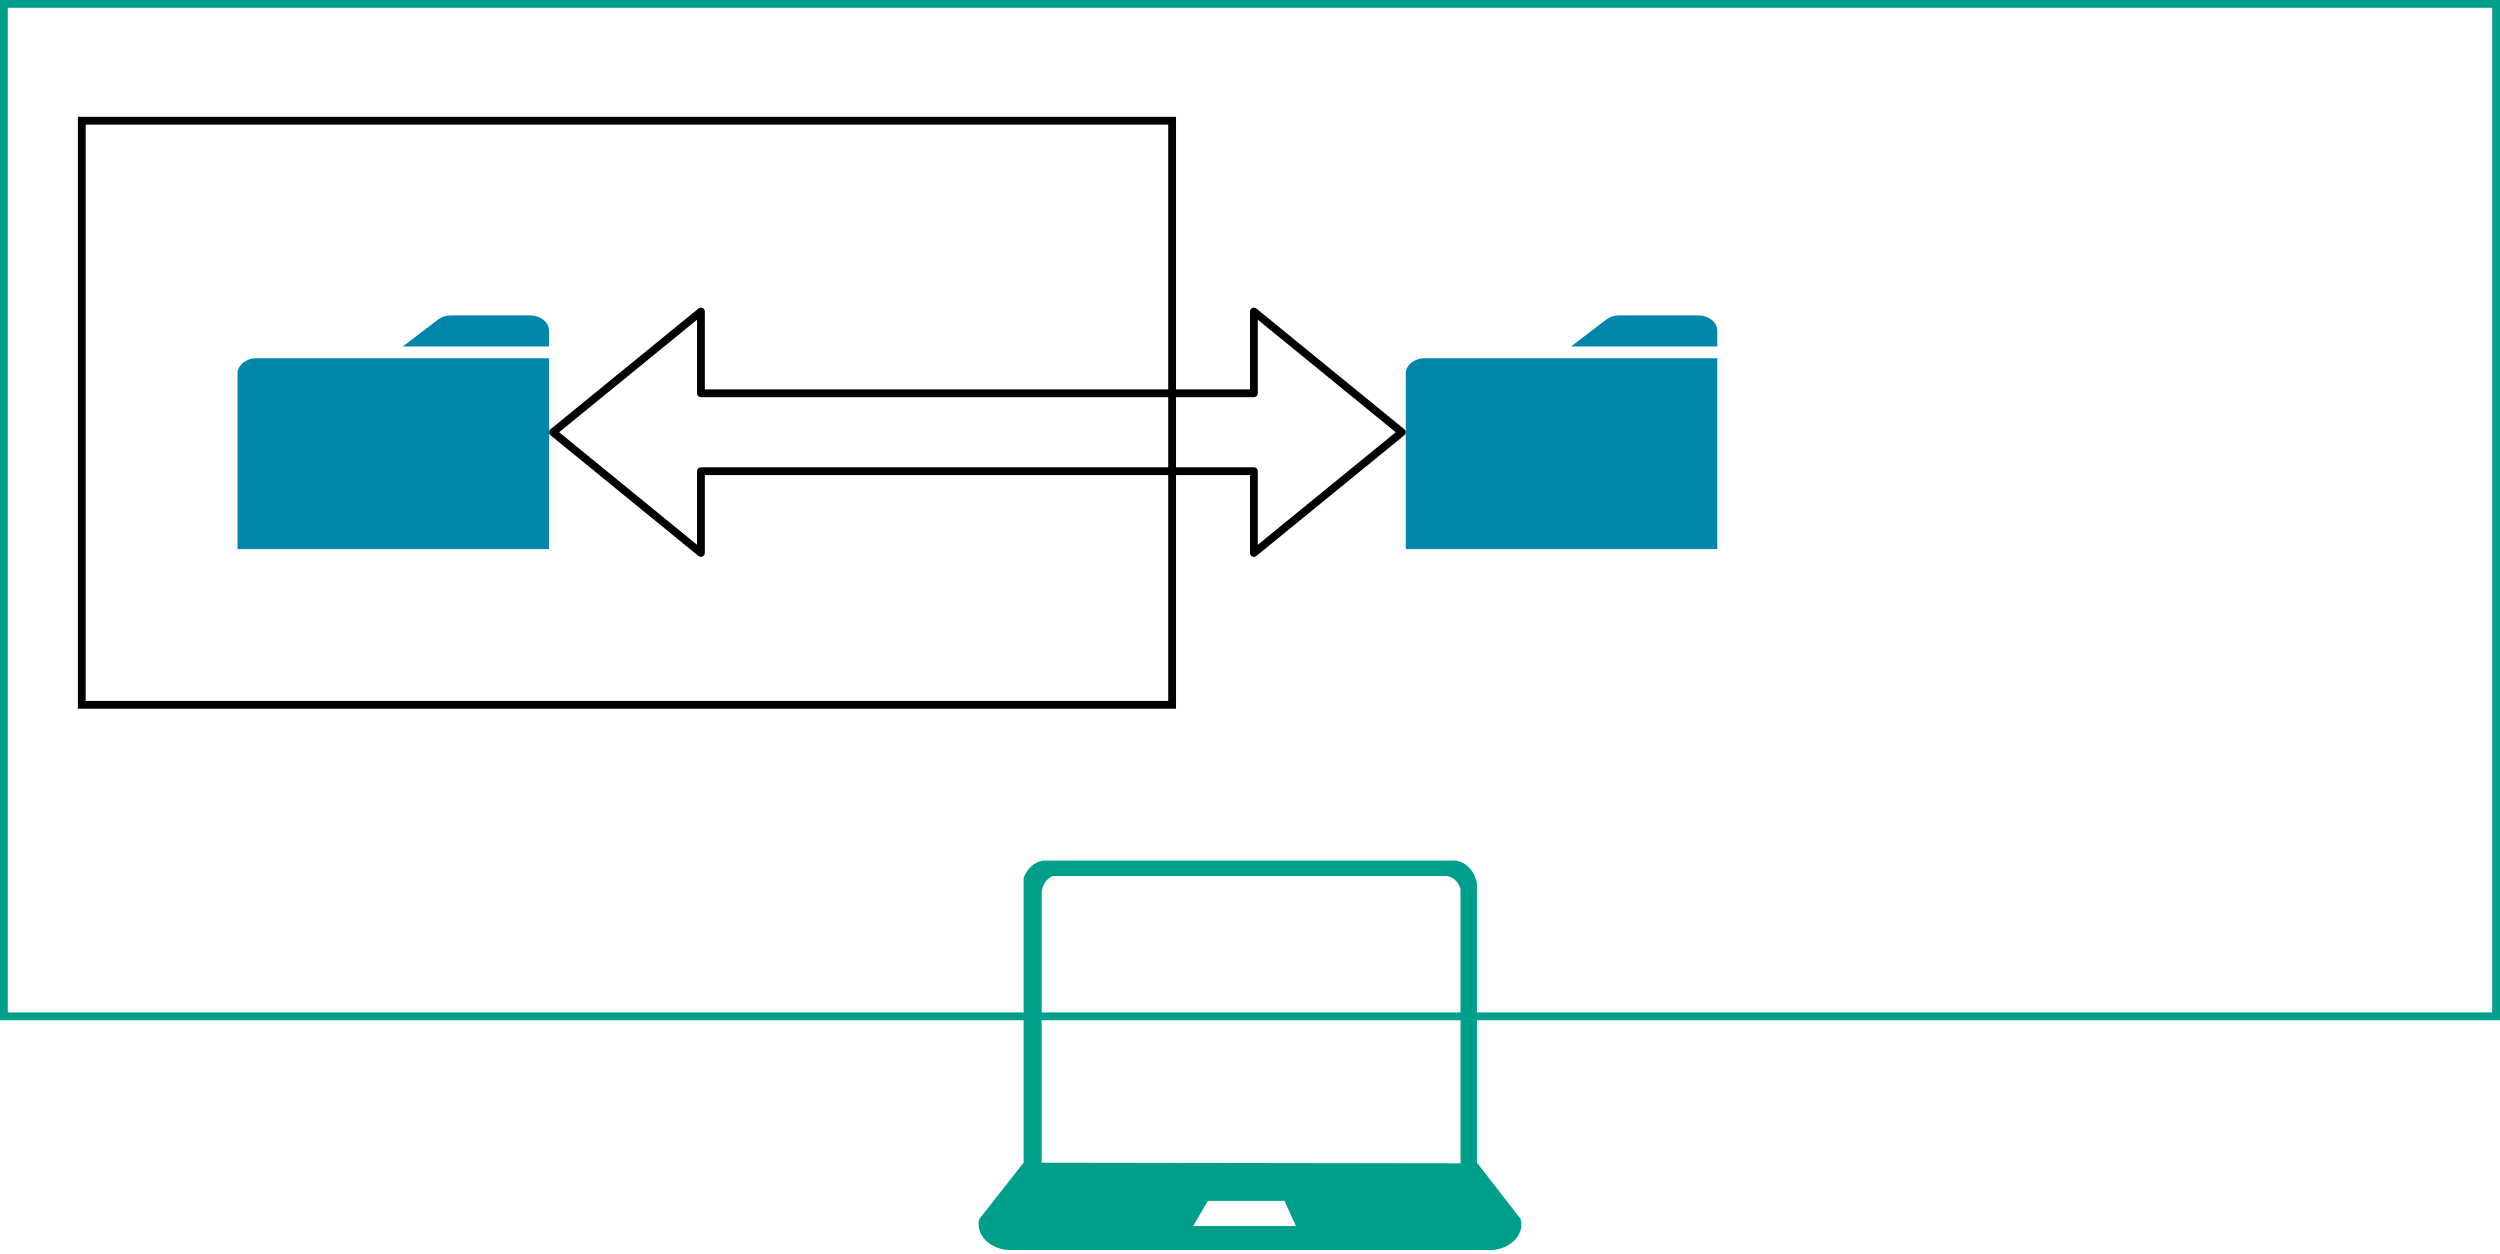 <svg host="65bd71144e" xmlns="http://www.w3.org/2000/svg" xmlns:xlink="http://www.w3.org/1999/xlink" version="1.1" width="321px" height="161px" viewBox="-0.5 -0.5 321 161" content="&lt;mxfile&gt;&lt;diagram id=&quot;M0YH7kzJG7s1mwg-jqCk&quot; name=&quot;Page-1&quot;&gt;7VbLbtswEPwaXQ09LMs92o7THloggA89M9JaIkJpBYqy5Xx9SZOU9WAQA3WRSy+COBwuuTPLhxftyu47J3XxCzNgXuhnnRc9eWG4CmP5VcBFA0my1kDOaaah4AYc6DsY0DdoSzNoRkSByAStx2CKVQWpGGGEczyPaUdk41lrksMMOKSEzdHfNBOFRtexf8N/AM0LO3Pgm56SWLIBmoJkeB5A0d6LdhxR6L+y2wFT2lld9LjnD3r7hXGoxD0DIj3gRFhrcjPrEhebLMe2ykDxfS/angsq4FCTVPWepbsSK0TJZCuQv0fK2A4ZctmusJKkbSM4voEFvTDy/W/P650iYyVcuFkTcAHdh3kFvVqyygBLEPwiKXbA0ghsKixamfb55ldkTSiGXkUGJKZG8j72TUb5Y5R0qxr+e1UfoVE80SiJZxr1Og41sry/kWj5uUQqOSo33U/yCuwFGyooVrLrFYXAcqyQ5W4YzRVHoJKQmFYqFQE+q0Uj5VDdYRnKvVmrpZRdrk6xBXlvOSwYqXXwGqmKuj/J4I1ZxgNcCVfxyJVlMq/cxGFK/IC6De5wpXkDkRambl0a9EeaImSkKfoqH/jlNIJNjO5t+7QS3PZjKxit5Cz2FvCdNTGxGY9HmsJC3h0p1KJZqNvhSpzVyXq12T5oKybjrbj056a7duIjDqsg/m/6l5je3z9fYfrqDtONRkcG3Ua9mmTaUGXm9yllpGloevWVcDGHB87r2JDNnlUTreT82PLUssxxJMPnYGmxW9PhneW77nULcmBE0NN4IS4pzRwvqtoHx/PUtHDihk7AjBq+vCaBpu5H00A661mgq7N94i6zZfP2gNT02ys82v8B&lt;/diagram&gt;&lt;/mxfile&gt;">
    <defs/>
    <g>
        <rect x="0" y="0" width="320" height="130" fill="none" stroke="#009f8c" pointer-events="all"/>
        <rect x="10" y="15" width="140" height="75" fill="none" stroke="rgb(0, 0, 0)" pointer-events="all"/>
        <rect x="125" y="110" width="70" height="50" fill="none" stroke="none" pointer-events="all"/>
        <path d="M 130.93 148.79 L 130.93 112.24 C 131.36 111.04 132.3 110.19 133.39 110 L 186.4 110 C 187.74 110.18 188.84 111.34 189.14 112.91 L 189.14 148.79 L 194.75 156.01 C 195 156.91 194.76 157.85 194.1 158.61 C 193.43 159.36 192.4 159.87 191.24 160 L 128.83 160 C 127.66 159.88 126.61 159.38 125.93 158.63 C 125.25 157.87 125 156.92 125.25 156.01 Z M 133.25 148.79 L 187.03 148.87 L 187.03 113.65 C 186.78 112.77 186.13 112.13 185.35 111.99 L 134.65 111.99 C 133.89 112.31 133.34 113.12 133.25 114.07 Z M 154.59 153.69 L 152.7 156.93 L 165.9 156.93 L 164.42 153.69 Z" fill="#009f8c" stroke="none" pointer-events="all"/>
        <rect x="30" y="40" width="40" height="30" fill="none" stroke="none" pointer-events="all"/>
        <path d="M 51.21 43.99 L 55.8 40.49 C 56.22 40.19 56.71 40.01 57.29 40 L 67.63 40 C 68.72 40 70 40.75 70 42.02 L 70 43.99 Z M 30 70 L 30 47.45 C 30 46.34 31.2 45.5 32.34 45.5 L 70 45.5 L 70 70 Z" fill="#0086ab" stroke="none" pointer-events="all"/>
        <rect x="180" y="40" width="40" height="30" fill="none" stroke="none" pointer-events="all"/>
        <path d="M 201.21 43.99 L 205.8 40.49 C 206.22 40.19 206.71 40.01 207.29 40 L 217.63 40 C 218.72 40 220 40.75 220 42.02 L 220 43.99 Z M 180 70 L 180 47.45 C 180 46.34 181.2 45.5 182.34 45.5 L 220 45.5 L 220 70 Z" fill="#0086ab" stroke="none" pointer-events="all"/>
        <path d="M 89.5 60 L 89.5 70.5 L 70.5 55 L 89.5 39.5 L 89.5 50 L 160.5 50 L 160.5 39.5 L 179.5 55 L 160.5 70.5 L 160.5 60 Z" fill="none" stroke="rgb(0, 0, 0)" stroke-linejoin="round" stroke-miterlimit="10" pointer-events="all"/>
    </g>
</svg>
